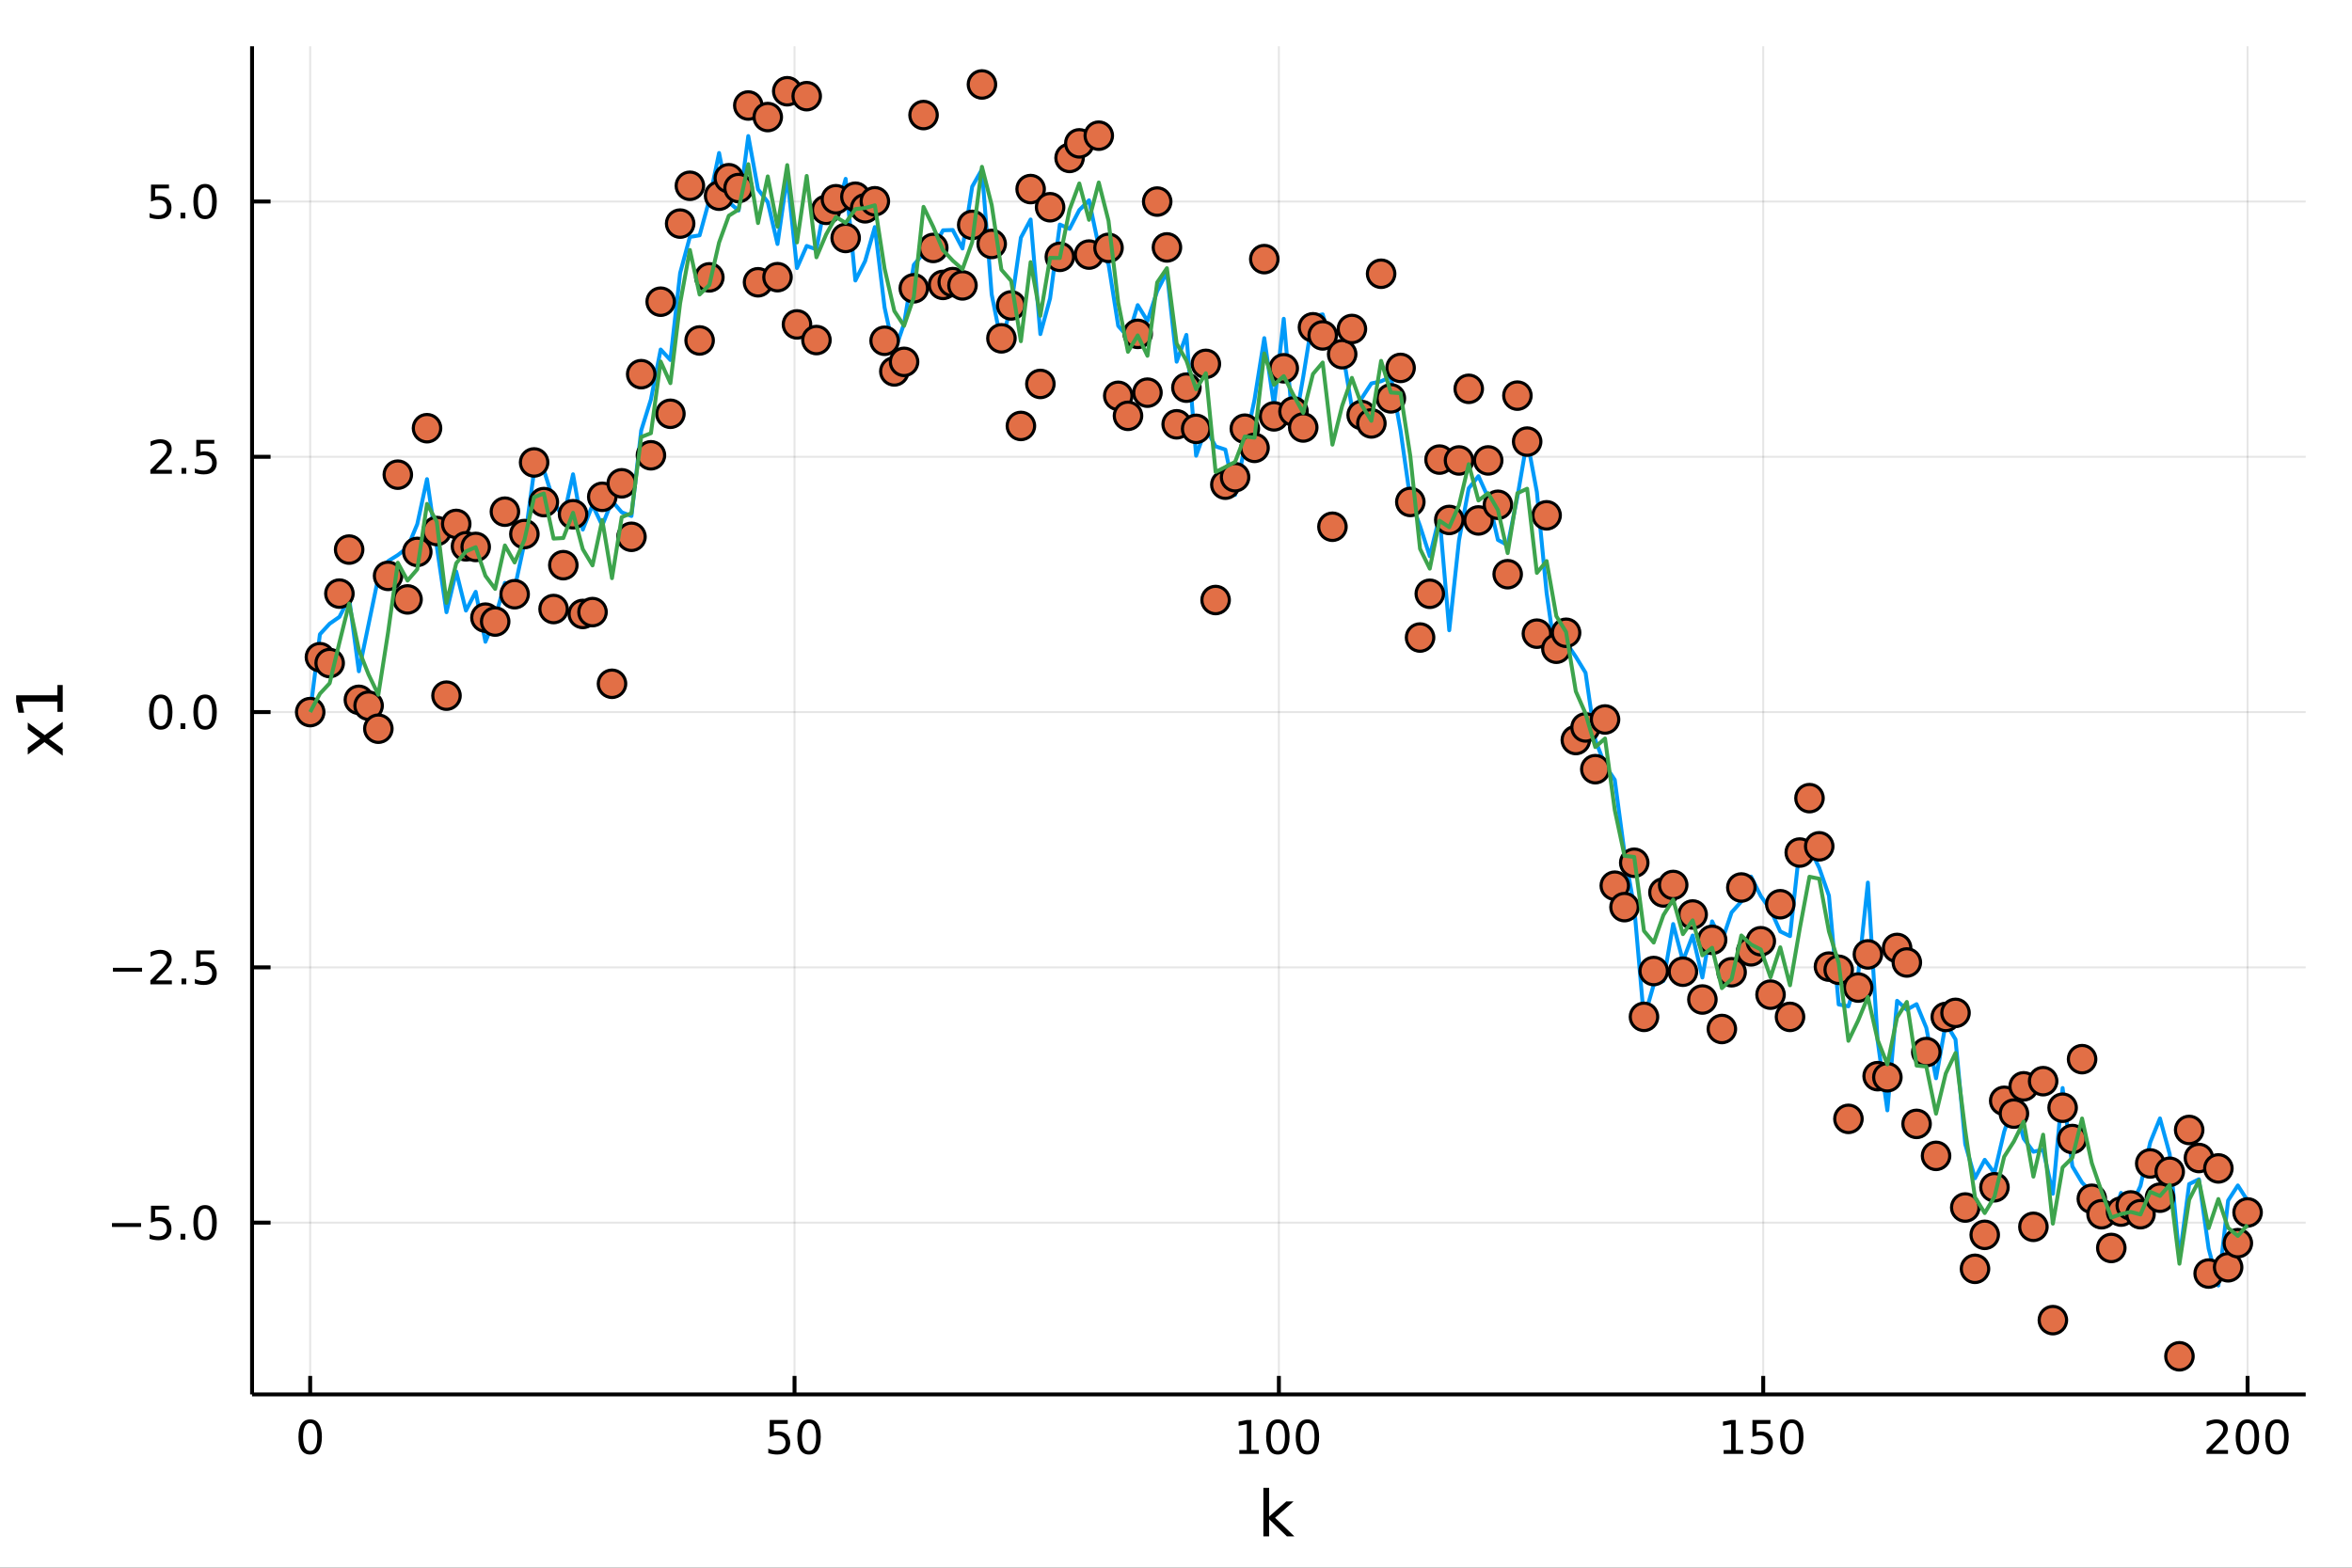 <?xml version="1.0" encoding="utf-8"?>
<svg xmlns="http://www.w3.org/2000/svg" xmlns:xlink="http://www.w3.org/1999/xlink" width="600" height="400" viewBox="0 0 2400 1600">
<rect x="0" y="0" width="2400" height="1600" fill="#333333" stroke="none"/>
<defs>
  <clipPath id="clip960">
    <rect x="0" y="0" width="2400" height="1600"/>
  </clipPath>
</defs>
<path clip-path="url(#clip960)" d="
M0 1600 L2400 1600 L2400 0 L0 0  Z
  " fill="#ffffff" fill-rule="evenodd" fill-opacity="1"/>
<defs>
  <clipPath id="clip961">
    <rect x="480" y="0" width="1681" height="1600"/>
  </clipPath>
</defs>
<path clip-path="url(#clip960)" d="
M257.204 1423.18 L2352.76 1423.18 L2352.76 47.244 L257.204 47.244  Z
  " fill="#ffffff" fill-rule="evenodd" fill-opacity="1"/>
<defs>
  <clipPath id="clip962">
    <rect x="257" y="47" width="2097" height="1377"/>
  </clipPath>
</defs>
<polyline clip-path="url(#clip962)" style="stroke:#000000; stroke-linecap:butt; stroke-linejoin:round; stroke-width:2; stroke-opacity:0.1; fill:none" points="
  316.512,1423.18 316.512,47.244 
  "/>
<polyline clip-path="url(#clip962)" style="stroke:#000000; stroke-linecap:butt; stroke-linejoin:round; stroke-width:2; stroke-opacity:0.1; fill:none" points="
  810.746,1423.18 810.746,47.244 
  "/>
<polyline clip-path="url(#clip962)" style="stroke:#000000; stroke-linecap:butt; stroke-linejoin:round; stroke-width:2; stroke-opacity:0.1; fill:none" points="
  1304.98,1423.18 1304.98,47.244 
  "/>
<polyline clip-path="url(#clip962)" style="stroke:#000000; stroke-linecap:butt; stroke-linejoin:round; stroke-width:2; stroke-opacity:0.1; fill:none" points="
  1799.21,1423.18 1799.21,47.244 
  "/>
<polyline clip-path="url(#clip962)" style="stroke:#000000; stroke-linecap:butt; stroke-linejoin:round; stroke-width:2; stroke-opacity:0.1; fill:none" points="
  2293.45,1423.18 2293.45,47.244 
  "/>
<polyline clip-path="url(#clip960)" style="stroke:#000000; stroke-linecap:butt; stroke-linejoin:round; stroke-width:4; stroke-opacity:1; fill:none" points="
  257.204,1423.18 2352.76,1423.18 
  "/>
<polyline clip-path="url(#clip960)" style="stroke:#000000; stroke-linecap:butt; stroke-linejoin:round; stroke-width:4; stroke-opacity:1; fill:none" points="
  316.512,1423.18 316.512,1404.28 
  "/>
<polyline clip-path="url(#clip960)" style="stroke:#000000; stroke-linecap:butt; stroke-linejoin:round; stroke-width:4; stroke-opacity:1; fill:none" points="
  810.746,1423.18 810.746,1404.28 
  "/>
<polyline clip-path="url(#clip960)" style="stroke:#000000; stroke-linecap:butt; stroke-linejoin:round; stroke-width:4; stroke-opacity:1; fill:none" points="
  1304.98,1423.18 1304.98,1404.28 
  "/>
<polyline clip-path="url(#clip960)" style="stroke:#000000; stroke-linecap:butt; stroke-linejoin:round; stroke-width:4; stroke-opacity:1; fill:none" points="
  1799.21,1423.18 1799.21,1404.28 
  "/>
<polyline clip-path="url(#clip960)" style="stroke:#000000; stroke-linecap:butt; stroke-linejoin:round; stroke-width:4; stroke-opacity:1; fill:none" points="
  2293.45,1423.18 2293.45,1404.28 
  "/>
<path clip-path="url(#clip960)" d="M316.512 1452.37 Q312.901 1452.37 311.072 1455.94 Q309.267 1459.48 309.267 1466.61 Q309.267 1473.71 311.072 1477.28 Q312.901 1480.82 316.512 1480.82 Q320.146 1480.82 321.952 1477.28 Q323.781 1473.71 323.781 1466.61 Q323.781 1459.48 321.952 1455.94 Q320.146 1452.37 316.512 1452.37 M316.512 1448.67 Q322.322 1448.67 325.378 1453.27 Q328.456 1457.86 328.456 1466.61 Q328.456 1475.33 325.378 1479.94 Q322.322 1484.52 316.512 1484.52 Q310.702 1484.52 307.623 1479.94 Q304.568 1475.33 304.568 1466.61 Q304.568 1457.86 307.623 1453.27 Q310.702 1448.67 316.512 1448.67 Z" fill="#000000" fill-rule="evenodd" fill-opacity="1" /><path clip-path="url(#clip960)" d="M785.445 1449.29 L803.802 1449.29 L803.802 1453.23 L789.728 1453.23 L789.728 1461.7 Q790.746 1461.35 791.765 1461.19 Q792.783 1461 793.802 1461 Q799.589 1461 802.968 1464.18 Q806.348 1467.35 806.348 1472.76 Q806.348 1478.34 802.876 1481.44 Q799.404 1484.52 793.084 1484.52 Q790.908 1484.52 788.64 1484.15 Q786.394 1483.78 783.987 1483.04 L783.987 1478.34 Q786.07 1479.48 788.292 1480.03 Q790.515 1480.59 792.991 1480.59 Q796.996 1480.59 799.334 1478.48 Q801.672 1476.38 801.672 1472.76 Q801.672 1469.15 799.334 1467.05 Q796.996 1464.94 792.991 1464.94 Q791.117 1464.94 789.242 1465.36 Q787.39 1465.77 785.445 1466.65 L785.445 1449.29 Z" fill="#000000" fill-rule="evenodd" fill-opacity="1" /><path clip-path="url(#clip960)" d="M825.561 1452.37 Q821.95 1452.37 820.121 1455.94 Q818.315 1459.48 818.315 1466.61 Q818.315 1473.71 820.121 1477.28 Q821.95 1480.82 825.561 1480.82 Q829.195 1480.82 831.001 1477.28 Q832.829 1473.71 832.829 1466.61 Q832.829 1459.48 831.001 1455.94 Q829.195 1452.37 825.561 1452.37 M825.561 1448.67 Q831.371 1448.67 834.426 1453.27 Q837.505 1457.86 837.505 1466.61 Q837.505 1475.33 834.426 1479.94 Q831.371 1484.52 825.561 1484.52 Q819.751 1484.52 816.672 1479.94 Q813.616 1475.33 813.616 1466.61 Q813.616 1457.86 816.672 1453.27 Q819.751 1448.67 825.561 1448.67 Z" fill="#000000" fill-rule="evenodd" fill-opacity="1" /><path clip-path="url(#clip960)" d="M1264.59 1479.92 L1272.23 1479.92 L1272.23 1453.55 L1263.92 1455.22 L1263.92 1450.96 L1272.18 1449.29 L1276.86 1449.29 L1276.86 1479.92 L1284.49 1479.92 L1284.49 1483.85 L1264.59 1483.85 L1264.59 1479.92 Z" fill="#000000" fill-rule="evenodd" fill-opacity="1" /><path clip-path="url(#clip960)" d="M1303.94 1452.37 Q1300.33 1452.37 1298.5 1455.94 Q1296.69 1459.48 1296.69 1466.61 Q1296.69 1473.71 1298.5 1477.28 Q1300.33 1480.82 1303.94 1480.82 Q1307.57 1480.82 1309.38 1477.28 Q1311.21 1473.71 1311.21 1466.61 Q1311.21 1459.48 1309.38 1455.94 Q1307.57 1452.37 1303.94 1452.37 M1303.94 1448.67 Q1309.75 1448.67 1312.8 1453.27 Q1315.88 1457.86 1315.88 1466.61 Q1315.88 1475.33 1312.8 1479.94 Q1309.75 1484.52 1303.94 1484.52 Q1298.13 1484.52 1295.05 1479.94 Q1291.99 1475.33 1291.99 1466.61 Q1291.99 1457.86 1295.05 1453.27 Q1298.13 1448.67 1303.94 1448.67 Z" fill="#000000" fill-rule="evenodd" fill-opacity="1" /><path clip-path="url(#clip960)" d="M1334.1 1452.37 Q1330.49 1452.37 1328.66 1455.94 Q1326.85 1459.48 1326.85 1466.61 Q1326.85 1473.71 1328.66 1477.28 Q1330.49 1480.82 1334.1 1480.82 Q1337.73 1480.82 1339.54 1477.28 Q1341.37 1473.71 1341.37 1466.61 Q1341.37 1459.48 1339.54 1455.94 Q1337.73 1452.37 1334.1 1452.37 M1334.1 1448.67 Q1339.91 1448.67 1342.97 1453.27 Q1346.04 1457.86 1346.04 1466.61 Q1346.04 1475.33 1342.97 1479.94 Q1339.91 1484.52 1334.1 1484.52 Q1328.29 1484.52 1325.21 1479.94 Q1322.16 1475.33 1322.16 1466.61 Q1322.16 1457.86 1325.21 1453.27 Q1328.29 1448.67 1334.1 1448.67 Z" fill="#000000" fill-rule="evenodd" fill-opacity="1" /><path clip-path="url(#clip960)" d="M1758.82 1479.92 L1766.46 1479.92 L1766.46 1453.55 L1758.15 1455.22 L1758.15 1450.96 L1766.41 1449.29 L1771.09 1449.29 L1771.09 1479.92 L1778.73 1479.92 L1778.73 1483.85 L1758.82 1483.85 L1758.82 1479.92 Z" fill="#000000" fill-rule="evenodd" fill-opacity="1" /><path clip-path="url(#clip960)" d="M1788.22 1449.29 L1806.57 1449.29 L1806.57 1453.23 L1792.5 1453.23 L1792.5 1461.7 Q1793.52 1461.35 1794.54 1461.19 Q1795.56 1461 1796.58 1461 Q1802.36 1461 1805.74 1464.18 Q1809.12 1467.35 1809.12 1472.76 Q1809.12 1478.34 1805.65 1481.44 Q1802.18 1484.52 1795.86 1484.52 Q1793.68 1484.52 1791.41 1484.15 Q1789.17 1483.78 1786.76 1483.04 L1786.76 1478.34 Q1788.84 1479.48 1791.07 1480.03 Q1793.29 1480.59 1795.76 1480.59 Q1799.77 1480.59 1802.11 1478.48 Q1804.45 1476.38 1804.45 1472.76 Q1804.45 1469.15 1802.11 1467.05 Q1799.77 1464.94 1795.76 1464.94 Q1793.89 1464.94 1792.01 1465.36 Q1790.16 1465.77 1788.22 1466.65 L1788.22 1449.29 Z" fill="#000000" fill-rule="evenodd" fill-opacity="1" /><path clip-path="url(#clip960)" d="M1828.33 1452.37 Q1824.72 1452.37 1822.89 1455.94 Q1821.09 1459.48 1821.09 1466.61 Q1821.09 1473.71 1822.89 1477.28 Q1824.72 1480.82 1828.33 1480.82 Q1831.97 1480.82 1833.77 1477.28 Q1835.6 1473.71 1835.6 1466.61 Q1835.6 1459.48 1833.77 1455.94 Q1831.97 1452.37 1828.33 1452.37 M1828.33 1448.67 Q1834.14 1448.67 1837.2 1453.27 Q1840.28 1457.86 1840.28 1466.61 Q1840.28 1475.33 1837.2 1479.94 Q1834.14 1484.52 1828.33 1484.52 Q1822.52 1484.52 1819.45 1479.94 Q1816.39 1475.33 1816.39 1466.61 Q1816.39 1457.86 1819.45 1453.27 Q1822.52 1448.67 1828.33 1448.67 Z" fill="#000000" fill-rule="evenodd" fill-opacity="1" /><path clip-path="url(#clip960)" d="M2257.14 1479.92 L2273.46 1479.92 L2273.46 1483.85 L2251.52 1483.85 L2251.52 1479.92 Q2254.18 1477.16 2258.76 1472.53 Q2263.37 1467.88 2264.55 1466.54 Q2266.79 1464.01 2267.67 1462.28 Q2268.58 1460.52 2268.58 1458.83 Q2268.58 1456.07 2266.63 1454.34 Q2264.71 1452.6 2261.61 1452.6 Q2259.41 1452.6 2256.95 1453.37 Q2254.52 1454.13 2251.75 1455.68 L2251.75 1450.96 Q2254.57 1449.82 2257.02 1449.25 Q2259.48 1448.67 2261.52 1448.67 Q2266.89 1448.67 2270.08 1451.35 Q2273.27 1454.04 2273.27 1458.53 Q2273.27 1460.66 2272.46 1462.58 Q2271.68 1464.48 2269.57 1467.07 Q2268.99 1467.74 2265.89 1470.96 Q2262.79 1474.15 2257.14 1479.92 Z" fill="#000000" fill-rule="evenodd" fill-opacity="1" /><path clip-path="url(#clip960)" d="M2293.27 1452.37 Q2289.66 1452.37 2287.83 1455.94 Q2286.03 1459.48 2286.03 1466.61 Q2286.03 1473.71 2287.83 1477.28 Q2289.66 1480.82 2293.27 1480.82 Q2296.91 1480.82 2298.71 1477.28 Q2300.54 1473.71 2300.54 1466.61 Q2300.54 1459.48 2298.71 1455.94 Q2296.91 1452.37 2293.27 1452.37 M2293.27 1448.67 Q2299.08 1448.67 2302.14 1453.27 Q2305.22 1457.86 2305.22 1466.61 Q2305.22 1475.33 2302.14 1479.94 Q2299.08 1484.52 2293.27 1484.52 Q2287.46 1484.52 2284.39 1479.94 Q2281.33 1475.33 2281.33 1466.61 Q2281.33 1457.86 2284.39 1453.27 Q2287.46 1448.67 2293.27 1448.67 Z" fill="#000000" fill-rule="evenodd" fill-opacity="1" /><path clip-path="url(#clip960)" d="M2323.44 1452.37 Q2319.83 1452.37 2318 1455.94 Q2316.19 1459.48 2316.19 1466.61 Q2316.19 1473.71 2318 1477.28 Q2319.83 1480.82 2323.44 1480.82 Q2327.07 1480.82 2328.88 1477.28 Q2330.7 1473.71 2330.7 1466.61 Q2330.7 1459.48 2328.88 1455.94 Q2327.07 1452.37 2323.44 1452.37 M2323.44 1448.67 Q2329.25 1448.67 2332.3 1453.27 Q2335.38 1457.86 2335.38 1466.61 Q2335.38 1475.33 2332.3 1479.94 Q2329.25 1484.52 2323.44 1484.52 Q2317.63 1484.52 2314.55 1479.94 Q2311.49 1475.33 2311.49 1466.61 Q2311.49 1457.86 2314.55 1453.27 Q2317.63 1448.67 2323.44 1448.67 Z" fill="#000000" fill-rule="evenodd" fill-opacity="1" /><path clip-path="url(#clip960)" d="M1289.16 1518.52 L1295.05 1518.52 L1295.05 1547.77 L1312.52 1532.4 L1320 1532.4 L1301.1 1549.07 L1320.8 1568.04 L1313.16 1568.04 L1295.05 1550.63 L1295.05 1568.04 L1289.16 1568.04 L1289.16 1518.52 Z" fill="#000000" fill-rule="evenodd" fill-opacity="1" /><polyline clip-path="url(#clip962)" style="stroke:#000000; stroke-linecap:butt; stroke-linejoin:round; stroke-width:2; stroke-opacity:0.1; fill:none" points="
  257.204,1247.85 2352.76,1247.85 
  "/>
<polyline clip-path="url(#clip962)" style="stroke:#000000; stroke-linecap:butt; stroke-linejoin:round; stroke-width:2; stroke-opacity:0.1; fill:none" points="
  257.204,987.303 2352.76,987.303 
  "/>
<polyline clip-path="url(#clip962)" style="stroke:#000000; stroke-linecap:butt; stroke-linejoin:round; stroke-width:2; stroke-opacity:0.1; fill:none" points="
  257.204,726.758 2352.76,726.758 
  "/>
<polyline clip-path="url(#clip962)" style="stroke:#000000; stroke-linecap:butt; stroke-linejoin:round; stroke-width:2; stroke-opacity:0.1; fill:none" points="
  257.204,466.213 2352.76,466.213 
  "/>
<polyline clip-path="url(#clip962)" style="stroke:#000000; stroke-linecap:butt; stroke-linejoin:round; stroke-width:2; stroke-opacity:0.1; fill:none" points="
  257.204,205.669 2352.76,205.669 
  "/>
<polyline clip-path="url(#clip960)" style="stroke:#000000; stroke-linecap:butt; stroke-linejoin:round; stroke-width:4; stroke-opacity:1; fill:none" points="
  257.204,1423.18 257.204,47.244 
  "/>
<polyline clip-path="url(#clip960)" style="stroke:#000000; stroke-linecap:butt; stroke-linejoin:round; stroke-width:4; stroke-opacity:1; fill:none" points="
  257.204,1247.85 276.102,1247.85 
  "/>
<polyline clip-path="url(#clip960)" style="stroke:#000000; stroke-linecap:butt; stroke-linejoin:round; stroke-width:4; stroke-opacity:1; fill:none" points="
  257.204,987.303 276.102,987.303 
  "/>
<polyline clip-path="url(#clip960)" style="stroke:#000000; stroke-linecap:butt; stroke-linejoin:round; stroke-width:4; stroke-opacity:1; fill:none" points="
  257.204,726.758 276.102,726.758 
  "/>
<polyline clip-path="url(#clip960)" style="stroke:#000000; stroke-linecap:butt; stroke-linejoin:round; stroke-width:4; stroke-opacity:1; fill:none" points="
  257.204,466.213 276.102,466.213 
  "/>
<polyline clip-path="url(#clip960)" style="stroke:#000000; stroke-linecap:butt; stroke-linejoin:round; stroke-width:4; stroke-opacity:1; fill:none" points="
  257.204,205.669 276.102,205.669 
  "/>
<path clip-path="url(#clip960)" d="M114.26 1248.3 L143.936 1248.3 L143.936 1252.23 L114.26 1252.23 L114.26 1248.3 Z" fill="#000000" fill-rule="evenodd" fill-opacity="1" /><path clip-path="url(#clip960)" d="M154.075 1230.57 L172.431 1230.57 L172.431 1234.5 L158.357 1234.5 L158.357 1242.98 Q159.376 1242.63 160.394 1242.47 Q161.413 1242.28 162.431 1242.28 Q168.218 1242.28 171.598 1245.45 Q174.977 1248.62 174.977 1254.04 Q174.977 1259.62 171.505 1262.72 Q168.033 1265.8 161.714 1265.8 Q159.538 1265.8 157.269 1265.43 Q155.024 1265.06 152.616 1264.32 L152.616 1259.62 Q154.7 1260.75 156.922 1261.31 Q159.144 1261.86 161.621 1261.86 Q165.626 1261.86 167.964 1259.76 Q170.302 1257.65 170.302 1254.04 Q170.302 1250.43 167.964 1248.32 Q165.626 1246.22 161.621 1246.22 Q159.746 1246.22 157.871 1246.63 Q156.019 1247.05 154.075 1247.93 L154.075 1230.57 Z" fill="#000000" fill-rule="evenodd" fill-opacity="1" /><path clip-path="url(#clip960)" d="M184.19 1259.25 L189.075 1259.25 L189.075 1265.13 L184.19 1265.13 L184.19 1259.25 Z" fill="#000000" fill-rule="evenodd" fill-opacity="1" /><path clip-path="url(#clip960)" d="M209.26 1233.65 Q205.649 1233.65 203.82 1237.21 Q202.014 1240.75 202.014 1247.88 Q202.014 1254.99 203.82 1258.55 Q205.649 1262.1 209.26 1262.1 Q212.894 1262.1 214.699 1258.55 Q216.528 1254.99 216.528 1247.88 Q216.528 1240.75 214.699 1237.21 Q212.894 1233.65 209.26 1233.65 M209.26 1229.94 Q215.07 1229.94 218.125 1234.55 Q221.204 1239.13 221.204 1247.88 Q221.204 1256.61 218.125 1261.22 Q215.07 1265.8 209.26 1265.8 Q203.449 1265.8 200.371 1261.22 Q197.315 1256.61 197.315 1247.88 Q197.315 1239.13 200.371 1234.55 Q203.449 1229.94 209.26 1229.94 Z" fill="#000000" fill-rule="evenodd" fill-opacity="1" /><path clip-path="url(#clip960)" d="M115.256 987.754 L144.931 987.754 L144.931 991.69 L115.256 991.69 L115.256 987.754 Z" fill="#000000" fill-rule="evenodd" fill-opacity="1" /><path clip-path="url(#clip960)" d="M159.052 1000.65 L175.371 1000.65 L175.371 1004.58 L153.427 1004.58 L153.427 1000.65 Q156.089 997.893 160.672 993.264 Q165.278 988.611 166.459 987.268 Q168.704 984.745 169.584 983.009 Q170.487 981.25 170.487 979.56 Q170.487 976.805 168.542 975.069 Q166.621 973.333 163.519 973.333 Q161.32 973.333 158.866 974.097 Q156.436 974.861 153.658 976.412 L153.658 971.69 Q156.482 970.555 158.936 969.977 Q161.39 969.398 163.427 969.398 Q168.797 969.398 171.991 972.083 Q175.186 974.768 175.186 979.259 Q175.186 981.389 174.376 983.31 Q173.589 985.208 171.482 987.801 Q170.903 988.472 167.802 991.69 Q164.7 994.884 159.052 1000.65 Z" fill="#000000" fill-rule="evenodd" fill-opacity="1" /><path clip-path="url(#clip960)" d="M185.186 998.703 L190.07 998.703 L190.07 1004.58 L185.186 1004.58 L185.186 998.703 Z" fill="#000000" fill-rule="evenodd" fill-opacity="1" /><path clip-path="url(#clip960)" d="M200.301 970.023 L218.658 970.023 L218.658 973.958 L204.584 973.958 L204.584 982.43 Q205.602 982.083 206.621 981.921 Q207.639 981.736 208.658 981.736 Q214.445 981.736 217.824 984.907 Q221.204 988.079 221.204 993.495 Q221.204 999.074 217.732 1002.18 Q214.26 1005.25 207.94 1005.25 Q205.764 1005.25 203.496 1004.88 Q201.25 1004.51 198.843 1003.77 L198.843 999.074 Q200.926 1000.21 203.149 1000.76 Q205.371 1001.32 207.848 1001.32 Q211.852 1001.32 214.19 999.213 Q216.528 997.106 216.528 993.495 Q216.528 989.884 214.19 987.778 Q211.852 985.671 207.848 985.671 Q205.973 985.671 204.098 986.088 Q202.246 986.504 200.301 987.384 L200.301 970.023 Z" fill="#000000" fill-rule="evenodd" fill-opacity="1" /><path clip-path="url(#clip960)" d="M164.028 712.557 Q160.417 712.557 158.589 716.122 Q156.783 719.663 156.783 726.793 Q156.783 733.899 158.589 737.464 Q160.417 741.006 164.028 741.006 Q167.663 741.006 169.468 737.464 Q171.297 733.899 171.297 726.793 Q171.297 719.663 169.468 716.122 Q167.663 712.557 164.028 712.557 M164.028 708.853 Q169.839 708.853 172.894 713.46 Q175.973 718.043 175.973 726.793 Q175.973 735.52 172.894 740.126 Q169.839 744.71 164.028 744.71 Q158.218 744.71 155.14 740.126 Q152.084 735.52 152.084 726.793 Q152.084 718.043 155.14 713.46 Q158.218 708.853 164.028 708.853 Z" fill="#000000" fill-rule="evenodd" fill-opacity="1" /><path clip-path="url(#clip960)" d="M184.19 738.159 L189.075 738.159 L189.075 744.038 L184.19 744.038 L184.19 738.159 Z" fill="#000000" fill-rule="evenodd" fill-opacity="1" /><path clip-path="url(#clip960)" d="M209.26 712.557 Q205.649 712.557 203.82 716.122 Q202.014 719.663 202.014 726.793 Q202.014 733.899 203.82 737.464 Q205.649 741.006 209.26 741.006 Q212.894 741.006 214.699 737.464 Q216.528 733.899 216.528 726.793 Q216.528 719.663 214.699 716.122 Q212.894 712.557 209.26 712.557 M209.26 708.853 Q215.07 708.853 218.125 713.46 Q221.204 718.043 221.204 726.793 Q221.204 735.52 218.125 740.126 Q215.07 744.71 209.26 744.71 Q203.449 744.71 200.371 740.126 Q197.315 735.52 197.315 726.793 Q197.315 718.043 200.371 713.46 Q203.449 708.853 209.26 708.853 Z" fill="#000000" fill-rule="evenodd" fill-opacity="1" /><path clip-path="url(#clip960)" d="M159.052 479.558 L175.371 479.558 L175.371 483.493 L153.427 483.493 L153.427 479.558 Q156.089 476.804 160.672 472.174 Q165.278 467.521 166.459 466.179 Q168.704 463.656 169.584 461.919 Q170.487 460.16 170.487 458.47 Q170.487 455.716 168.542 453.98 Q166.621 452.244 163.519 452.244 Q161.32 452.244 158.866 453.007 Q156.436 453.771 153.658 455.322 L153.658 450.6 Q156.482 449.466 158.936 448.887 Q161.39 448.308 163.427 448.308 Q168.797 448.308 171.991 450.994 Q175.186 453.679 175.186 458.169 Q175.186 460.299 174.376 462.22 Q173.589 464.118 171.482 466.711 Q170.903 467.382 167.802 470.6 Q164.7 473.794 159.052 479.558 Z" fill="#000000" fill-rule="evenodd" fill-opacity="1" /><path clip-path="url(#clip960)" d="M185.186 477.614 L190.07 477.614 L190.07 483.493 L185.186 483.493 L185.186 477.614 Z" fill="#000000" fill-rule="evenodd" fill-opacity="1" /><path clip-path="url(#clip960)" d="M200.301 448.933 L218.658 448.933 L218.658 452.869 L204.584 452.869 L204.584 461.341 Q205.602 460.994 206.621 460.831 Q207.639 460.646 208.658 460.646 Q214.445 460.646 217.824 463.818 Q221.204 466.989 221.204 472.405 Q221.204 477.984 217.732 481.086 Q214.26 484.165 207.94 484.165 Q205.764 484.165 203.496 483.794 Q201.25 483.424 198.843 482.683 L198.843 477.984 Q200.926 479.118 203.149 479.674 Q205.371 480.23 207.848 480.23 Q211.852 480.23 214.19 478.123 Q216.528 476.017 216.528 472.405 Q216.528 468.794 214.19 466.688 Q211.852 464.581 207.848 464.581 Q205.973 464.581 204.098 464.998 Q202.246 465.415 200.301 466.294 L200.301 448.933 Z" fill="#000000" fill-rule="evenodd" fill-opacity="1" /><path clip-path="url(#clip960)" d="M154.075 188.389 L172.431 188.389 L172.431 192.324 L158.357 192.324 L158.357 200.796 Q159.376 200.449 160.394 200.287 Q161.413 200.101 162.431 200.101 Q168.218 200.101 171.598 203.273 Q174.977 206.444 174.977 211.861 Q174.977 217.439 171.505 220.541 Q168.033 223.62 161.714 223.62 Q159.538 223.62 157.269 223.249 Q155.024 222.879 152.616 222.138 L152.616 217.439 Q154.7 218.574 156.922 219.129 Q159.144 219.685 161.621 219.685 Q165.626 219.685 167.964 217.578 Q170.302 215.472 170.302 211.861 Q170.302 208.25 167.964 206.143 Q165.626 204.037 161.621 204.037 Q159.746 204.037 157.871 204.453 Q156.019 204.87 154.075 205.75 L154.075 188.389 Z" fill="#000000" fill-rule="evenodd" fill-opacity="1" /><path clip-path="url(#clip960)" d="M184.19 217.069 L189.075 217.069 L189.075 222.949 L184.19 222.949 L184.19 217.069 Z" fill="#000000" fill-rule="evenodd" fill-opacity="1" /><path clip-path="url(#clip960)" d="M209.26 191.467 Q205.649 191.467 203.82 195.032 Q202.014 198.574 202.014 205.703 Q202.014 212.81 203.82 216.375 Q205.649 219.916 209.26 219.916 Q212.894 219.916 214.699 216.375 Q216.528 212.81 216.528 205.703 Q216.528 198.574 214.699 195.032 Q212.894 191.467 209.26 191.467 M209.26 187.764 Q215.07 187.764 218.125 192.37 Q221.204 196.953 221.204 205.703 Q221.204 214.43 218.125 219.037 Q215.07 223.62 209.26 223.62 Q203.449 223.62 200.371 219.037 Q197.315 214.43 197.315 205.703 Q197.315 196.953 200.371 192.37 Q203.449 187.764 209.26 187.764 Z" fill="#000000" fill-rule="evenodd" fill-opacity="1" /><path clip-path="url(#clip960)" d="M28.356 737.392 L45.703 750.283 L64.004 736.724 L64.004 743.631 L50 754.007 L64.004 764.383 L64.004 771.29 L45.353 757.444 L28.356 770.112 L28.356 763.205 L41.056 753.752 L28.356 744.299 L28.356 737.392 Z" fill="#000000" fill-rule="evenodd" fill-opacity="1" /><path clip-path="url(#clip960)" d="M58.593 726.507 L58.593 716.003 L22.341 716.003 L24.632 727.43 L18.776 727.43 L16.484 716.067 L16.484 709.638 L58.593 709.638 L58.593 699.134 L64.004 699.134 L64.004 726.507 L58.593 726.507 Z" fill="#000000" fill-rule="evenodd" fill-opacity="1" /><polyline clip-path="url(#clip962)" style="stroke:#009af9; stroke-linecap:butt; stroke-linejoin:round; stroke-width:4; stroke-opacity:1; fill:none" points="
  316.512,726.758 326.446,647.338 336.381,636.561 346.315,629.645 356.25,610.528 366.184,685.097 376.118,637.102 386.053,589.274 395.987,572.745 405.921,566.519 
  415.856,558.8 425.79,534.978 435.724,489.005 445.659,557.218 455.593,624.821 465.527,583.283 475.462,623.169 485.396,604.008 495.33,654.987 505.265,630.75 
  515.199,594.84 525.133,600.708 535.068,554.398 545.002,480.57 554.937,479.629 564.871,511.214 574.805,529.072 584.74,484.042 594.674,540.493 604.608,515.496 
  614.543,536.333 624.477,511.277 634.411,522.844 644.346,526.627 654.28,439.381 664.214,407.692 674.149,356.703 684.083,367.442 694.017,278.632 703.952,241.835 
  713.886,240.169 723.82,203.873 733.755,156.13 743.689,206.34 753.624,214.893 763.558,138.865 773.492,193.265 783.427,206.201 793.361,249.042 803.295,179.684 
  813.23,273.596 823.164,250.999 833.098,254.509 843.033,201.365 852.967,219.081 862.901,182.527 872.836,286.288 882.77,266.49 892.704,231.714 902.639,313.855 
  912.573,359.309 922.507,330.384 932.442,270.34 942.376,258.569 952.311,253.599 962.245,235.056 972.179,234.72 982.114,253.619 992.048,190.468 1001.98,172.919 
  1011.92,300.456 1021.85,350.187 1031.79,312.064 1041.72,242.526 1051.65,224.009 1061.59,340.979 1071.52,304.493 1081.46,229.15 1091.39,233.55 1101.33,214.392 
  1111.26,204.432 1121.19,251.734 1131.13,269.539 1141.06,332.673 1151,343.931 1160.93,311.402 1170.87,327.564 1180.8,297.12 1190.73,277.755 1200.67,369.166 
  1210.6,341.779 1220.54,465.111 1230.47,437.241 1240.41,455.569 1250.34,458.847 1260.28,505.156 1270.21,455.339 1280.14,407.729 1290.08,345.101 1300.01,414.131 
  1309.95,325.354 1319.88,441.971 1329.82,384.607 1339.75,322.938 1349.68,320.862 1359.62,355.476 1369.55,356.079 1379.49,416.043 1389.42,406.602 1399.36,391.335 
  1409.29,389.125 1419.22,384.494 1429.16,439.621 1439.09,509.676 1449.03,536.855 1458.96,567.697 1468.9,526.847 1478.83,643.252 1488.77,551.569 1498.7,498.376 
  1508.63,485.971 1518.57,507.997 1528.5,551.053 1538.44,556.439 1548.37,507.087 1558.31,449.071 1568.24,502.122 1578.17,605.157 1588.11,674.681 1598.04,655.657 
  1607.98,670.315 1617.91,686.637 1627.85,755.266 1637.78,780.929 1647.72,795.942 1657.65,870.338 1667.58,925.953 1677.52,1039.58 1687.45,1005.04 1697.39,1001.11 
  1707.32,943.07 1717.26,980.7 1727.19,954.759 1737.12,997.664 1747.06,940.356 1756.99,960.846 1766.93,931.216 1776.86,920.091 1786.8,894.632 1796.73,914.524 
  1806.66,928.484 1816.6,950.635 1826.53,955.424 1836.47,864.226 1846.4,865.186 1856.34,885.769 1866.27,914.136 1876.21,1025.14 1886.14,1027.08 1896.07,994.972 
  1906.01,900.771 1915.94,1061.96 1925.88,1133.25 1935.81,1021.42 1945.75,1030.49 1955.68,1024.87 1965.61,1048.92 1975.55,1100.49 1985.48,1044.34 1995.42,1060.78 
  2005.35,1167.69 2015.29,1202.54 2025.22,1183.71 2035.15,1197.3 2045.09,1154.9 2055.02,1126.28 2064.96,1161.95 2074.89,1175.47 2084.83,1173.37 2094.76,1218.38 
  2104.7,1110.43 2114.63,1190.36 2124.56,1206.94 2134.5,1216.91 2144.43,1217.76 2154.37,1246.78 2164.3,1217.47 2174.24,1231.58 2184.17,1210.35 2194.1,1165.95 
  2204.04,1141.45 2213.97,1177.81 2223.91,1284.64 2233.84,1208.48 2243.78,1203.6 2253.71,1274.25 2263.64,1312.02 2273.58,1225.27 2283.51,1209.88 2293.45,1225.45 
  
  "/>
<circle clip-path="url(#clip962)" cx="316.512" cy="726.758" r="14" fill="#e26f46" fill-rule="evenodd" fill-opacity="1" stroke="#000000" stroke-opacity="1" stroke-width="3.2"/>
<circle clip-path="url(#clip962)" cx="326.446" cy="670.726" r="14" fill="#e26f46" fill-rule="evenodd" fill-opacity="1" stroke="#000000" stroke-opacity="1" stroke-width="3.2"/>
<circle clip-path="url(#clip962)" cx="336.381" cy="676.735" r="14" fill="#e26f46" fill-rule="evenodd" fill-opacity="1" stroke="#000000" stroke-opacity="1" stroke-width="3.2"/>
<circle clip-path="url(#clip962)" cx="346.315" cy="605.835" r="14" fill="#e26f46" fill-rule="evenodd" fill-opacity="1" stroke="#000000" stroke-opacity="1" stroke-width="3.2"/>
<circle clip-path="url(#clip962)" cx="356.25" cy="560.891" r="14" fill="#e26f46" fill-rule="evenodd" fill-opacity="1" stroke="#000000" stroke-opacity="1" stroke-width="3.2"/>
<circle clip-path="url(#clip962)" cx="366.184" cy="714.244" r="14" fill="#e26f46" fill-rule="evenodd" fill-opacity="1" stroke="#000000" stroke-opacity="1" stroke-width="3.2"/>
<circle clip-path="url(#clip962)" cx="376.118" cy="720.223" r="14" fill="#e26f46" fill-rule="evenodd" fill-opacity="1" stroke="#000000" stroke-opacity="1" stroke-width="3.2"/>
<circle clip-path="url(#clip962)" cx="386.053" cy="743.718" r="14" fill="#e26f46" fill-rule="evenodd" fill-opacity="1" stroke="#000000" stroke-opacity="1" stroke-width="3.2"/>
<circle clip-path="url(#clip962)" cx="395.987" cy="587.733" r="14" fill="#e26f46" fill-rule="evenodd" fill-opacity="1" stroke="#000000" stroke-opacity="1" stroke-width="3.2"/>
<circle clip-path="url(#clip962)" cx="405.921" cy="484.437" r="14" fill="#e26f46" fill-rule="evenodd" fill-opacity="1" stroke="#000000" stroke-opacity="1" stroke-width="3.2"/>
<circle clip-path="url(#clip962)" cx="415.856" cy="611.751" r="14" fill="#e26f46" fill-rule="evenodd" fill-opacity="1" stroke="#000000" stroke-opacity="1" stroke-width="3.2"/>
<circle clip-path="url(#clip962)" cx="425.79" cy="563.276" r="14" fill="#e26f46" fill-rule="evenodd" fill-opacity="1" stroke="#000000" stroke-opacity="1" stroke-width="3.2"/>
<circle clip-path="url(#clip962)" cx="435.724" cy="437.017" r="14" fill="#e26f46" fill-rule="evenodd" fill-opacity="1" stroke="#000000" stroke-opacity="1" stroke-width="3.2"/>
<circle clip-path="url(#clip962)" cx="445.659" cy="541.959" r="14" fill="#e26f46" fill-rule="evenodd" fill-opacity="1" stroke="#000000" stroke-opacity="1" stroke-width="3.2"/>
<circle clip-path="url(#clip962)" cx="455.593" cy="709.994" r="14" fill="#e26f46" fill-rule="evenodd" fill-opacity="1" stroke="#000000" stroke-opacity="1" stroke-width="3.2"/>
<circle clip-path="url(#clip962)" cx="465.527" cy="534.715" r="14" fill="#e26f46" fill-rule="evenodd" fill-opacity="1" stroke="#000000" stroke-opacity="1" stroke-width="3.2"/>
<circle clip-path="url(#clip962)" cx="475.462" cy="557.574" r="14" fill="#e26f46" fill-rule="evenodd" fill-opacity="1" stroke="#000000" stroke-opacity="1" stroke-width="3.2"/>
<circle clip-path="url(#clip962)" cx="485.396" cy="558.201" r="14" fill="#e26f46" fill-rule="evenodd" fill-opacity="1" stroke="#000000" stroke-opacity="1" stroke-width="3.2"/>
<circle clip-path="url(#clip962)" cx="495.33" cy="630.366" r="14" fill="#e26f46" fill-rule="evenodd" fill-opacity="1" stroke="#000000" stroke-opacity="1" stroke-width="3.2"/>
<circle clip-path="url(#clip962)" cx="505.265" cy="634.341" r="14" fill="#e26f46" fill-rule="evenodd" fill-opacity="1" stroke="#000000" stroke-opacity="1" stroke-width="3.2"/>
<circle clip-path="url(#clip962)" cx="515.199" cy="522.202" r="14" fill="#e26f46" fill-rule="evenodd" fill-opacity="1" stroke="#000000" stroke-opacity="1" stroke-width="3.2"/>
<circle clip-path="url(#clip962)" cx="525.133" cy="606.455" r="14" fill="#e26f46" fill-rule="evenodd" fill-opacity="1" stroke="#000000" stroke-opacity="1" stroke-width="3.2"/>
<circle clip-path="url(#clip962)" cx="535.068" cy="545.065" r="14" fill="#e26f46" fill-rule="evenodd" fill-opacity="1" stroke="#000000" stroke-opacity="1" stroke-width="3.2"/>
<circle clip-path="url(#clip962)" cx="545.002" cy="471.964" r="14" fill="#e26f46" fill-rule="evenodd" fill-opacity="1" stroke="#000000" stroke-opacity="1" stroke-width="3.2"/>
<circle clip-path="url(#clip962)" cx="554.937" cy="512.444" r="14" fill="#e26f46" fill-rule="evenodd" fill-opacity="1" stroke="#000000" stroke-opacity="1" stroke-width="3.2"/>
<circle clip-path="url(#clip962)" cx="564.871" cy="621.571" r="14" fill="#e26f46" fill-rule="evenodd" fill-opacity="1" stroke="#000000" stroke-opacity="1" stroke-width="3.2"/>
<circle clip-path="url(#clip962)" cx="574.805" cy="576.808" r="14" fill="#e26f46" fill-rule="evenodd" fill-opacity="1" stroke="#000000" stroke-opacity="1" stroke-width="3.2"/>
<circle clip-path="url(#clip962)" cx="584.74" cy="524.852" r="14" fill="#e26f46" fill-rule="evenodd" fill-opacity="1" stroke="#000000" stroke-opacity="1" stroke-width="3.2"/>
<circle clip-path="url(#clip962)" cx="594.674" cy="626.589" r="14" fill="#e26f46" fill-rule="evenodd" fill-opacity="1" stroke="#000000" stroke-opacity="1" stroke-width="3.2"/>
<circle clip-path="url(#clip962)" cx="604.608" cy="624.688" r="14" fill="#e26f46" fill-rule="evenodd" fill-opacity="1" stroke="#000000" stroke-opacity="1" stroke-width="3.2"/>
<circle clip-path="url(#clip962)" cx="614.543" cy="507.039" r="14" fill="#e26f46" fill-rule="evenodd" fill-opacity="1" stroke="#000000" stroke-opacity="1" stroke-width="3.2"/>
<circle clip-path="url(#clip962)" cx="624.477" cy="697.861" r="14" fill="#e26f46" fill-rule="evenodd" fill-opacity="1" stroke="#000000" stroke-opacity="1" stroke-width="3.2"/>
<circle clip-path="url(#clip962)" cx="634.411" cy="493.254" r="14" fill="#e26f46" fill-rule="evenodd" fill-opacity="1" stroke="#000000" stroke-opacity="1" stroke-width="3.2"/>
<circle clip-path="url(#clip962)" cx="644.346" cy="547.86" r="14" fill="#e26f46" fill-rule="evenodd" fill-opacity="1" stroke="#000000" stroke-opacity="1" stroke-width="3.2"/>
<circle clip-path="url(#clip962)" cx="654.28" cy="381.867" r="14" fill="#e26f46" fill-rule="evenodd" fill-opacity="1" stroke="#000000" stroke-opacity="1" stroke-width="3.2"/>
<circle clip-path="url(#clip962)" cx="664.214" cy="464.659" r="14" fill="#e26f46" fill-rule="evenodd" fill-opacity="1" stroke="#000000" stroke-opacity="1" stroke-width="3.2"/>
<circle clip-path="url(#clip962)" cx="674.149" cy="307.902" r="14" fill="#e26f46" fill-rule="evenodd" fill-opacity="1" stroke="#000000" stroke-opacity="1" stroke-width="3.2"/>
<circle clip-path="url(#clip962)" cx="684.083" cy="422.293" r="14" fill="#e26f46" fill-rule="evenodd" fill-opacity="1" stroke="#000000" stroke-opacity="1" stroke-width="3.2"/>
<circle clip-path="url(#clip962)" cx="694.017" cy="228.203" r="14" fill="#e26f46" fill-rule="evenodd" fill-opacity="1" stroke="#000000" stroke-opacity="1" stroke-width="3.2"/>
<circle clip-path="url(#clip962)" cx="703.952" cy="189.599" r="14" fill="#e26f46" fill-rule="evenodd" fill-opacity="1" stroke="#000000" stroke-opacity="1" stroke-width="3.2"/>
<circle clip-path="url(#clip962)" cx="713.886" cy="347.459" r="14" fill="#e26f46" fill-rule="evenodd" fill-opacity="1" stroke="#000000" stroke-opacity="1" stroke-width="3.2"/>
<circle clip-path="url(#clip962)" cx="723.82" cy="283.066" r="14" fill="#e26f46" fill-rule="evenodd" fill-opacity="1" stroke="#000000" stroke-opacity="1" stroke-width="3.2"/>
<circle clip-path="url(#clip962)" cx="733.755" cy="199.722" r="14" fill="#e26f46" fill-rule="evenodd" fill-opacity="1" stroke="#000000" stroke-opacity="1" stroke-width="3.2"/>
<circle clip-path="url(#clip962)" cx="743.689" cy="181.887" r="14" fill="#e26f46" fill-rule="evenodd" fill-opacity="1" stroke="#000000" stroke-opacity="1" stroke-width="3.2"/>
<circle clip-path="url(#clip962)" cx="753.624" cy="191.937" r="14" fill="#e26f46" fill-rule="evenodd" fill-opacity="1" stroke="#000000" stroke-opacity="1" stroke-width="3.2"/>
<circle clip-path="url(#clip962)" cx="763.558" cy="107.657" r="14" fill="#e26f46" fill-rule="evenodd" fill-opacity="1" stroke="#000000" stroke-opacity="1" stroke-width="3.2"/>
<circle clip-path="url(#clip962)" cx="773.492" cy="288.08" r="14" fill="#e26f46" fill-rule="evenodd" fill-opacity="1" stroke="#000000" stroke-opacity="1" stroke-width="3.2"/>
<circle clip-path="url(#clip962)" cx="783.427" cy="119.47" r="14" fill="#e26f46" fill-rule="evenodd" fill-opacity="1" stroke="#000000" stroke-opacity="1" stroke-width="3.2"/>
<circle clip-path="url(#clip962)" cx="793.361" cy="282.875" r="14" fill="#e26f46" fill-rule="evenodd" fill-opacity="1" stroke="#000000" stroke-opacity="1" stroke-width="3.2"/>
<circle clip-path="url(#clip962)" cx="803.295" cy="93.114" r="14" fill="#e26f46" fill-rule="evenodd" fill-opacity="1" stroke="#000000" stroke-opacity="1" stroke-width="3.2"/>
<circle clip-path="url(#clip962)" cx="813.23" cy="331.08" r="14" fill="#e26f46" fill-rule="evenodd" fill-opacity="1" stroke="#000000" stroke-opacity="1" stroke-width="3.2"/>
<circle clip-path="url(#clip962)" cx="823.164" cy="98.133" r="14" fill="#e26f46" fill-rule="evenodd" fill-opacity="1" stroke="#000000" stroke-opacity="1" stroke-width="3.2"/>
<circle clip-path="url(#clip962)" cx="833.098" cy="347.061" r="14" fill="#e26f46" fill-rule="evenodd" fill-opacity="1" stroke="#000000" stroke-opacity="1" stroke-width="3.2"/>
<circle clip-path="url(#clip962)" cx="843.033" cy="214.139" r="14" fill="#e26f46" fill-rule="evenodd" fill-opacity="1" stroke="#000000" stroke-opacity="1" stroke-width="3.2"/>
<circle clip-path="url(#clip962)" cx="852.967" cy="203.333" r="14" fill="#e26f46" fill-rule="evenodd" fill-opacity="1" stroke="#000000" stroke-opacity="1" stroke-width="3.2"/>
<circle clip-path="url(#clip962)" cx="862.901" cy="242.845" r="14" fill="#e26f46" fill-rule="evenodd" fill-opacity="1" stroke="#000000" stroke-opacity="1" stroke-width="3.2"/>
<circle clip-path="url(#clip962)" cx="872.836" cy="200.772" r="14" fill="#e26f46" fill-rule="evenodd" fill-opacity="1" stroke="#000000" stroke-opacity="1" stroke-width="3.2"/>
<circle clip-path="url(#clip962)" cx="882.77" cy="212.578" r="14" fill="#e26f46" fill-rule="evenodd" fill-opacity="1" stroke="#000000" stroke-opacity="1" stroke-width="3.2"/>
<circle clip-path="url(#clip962)" cx="892.704" cy="205.412" r="14" fill="#e26f46" fill-rule="evenodd" fill-opacity="1" stroke="#000000" stroke-opacity="1" stroke-width="3.2"/>
<circle clip-path="url(#clip962)" cx="902.639" cy="347.772" r="14" fill="#e26f46" fill-rule="evenodd" fill-opacity="1" stroke="#000000" stroke-opacity="1" stroke-width="3.2"/>
<circle clip-path="url(#clip962)" cx="912.573" cy="379.045" r="14" fill="#e26f46" fill-rule="evenodd" fill-opacity="1" stroke="#000000" stroke-opacity="1" stroke-width="3.2"/>
<circle clip-path="url(#clip962)" cx="922.507" cy="369.307" r="14" fill="#e26f46" fill-rule="evenodd" fill-opacity="1" stroke="#000000" stroke-opacity="1" stroke-width="3.2"/>
<circle clip-path="url(#clip962)" cx="932.442" cy="294.246" r="14" fill="#e26f46" fill-rule="evenodd" fill-opacity="1" stroke="#000000" stroke-opacity="1" stroke-width="3.2"/>
<circle clip-path="url(#clip962)" cx="942.376" cy="117.414" r="14" fill="#e26f46" fill-rule="evenodd" fill-opacity="1" stroke="#000000" stroke-opacity="1" stroke-width="3.2"/>
<circle clip-path="url(#clip962)" cx="952.311" cy="253.038" r="14" fill="#e26f46" fill-rule="evenodd" fill-opacity="1" stroke="#000000" stroke-opacity="1" stroke-width="3.2"/>
<circle clip-path="url(#clip962)" cx="962.245" cy="290.764" r="14" fill="#e26f46" fill-rule="evenodd" fill-opacity="1" stroke="#000000" stroke-opacity="1" stroke-width="3.2"/>
<circle clip-path="url(#clip962)" cx="972.179" cy="287.916" r="14" fill="#e26f46" fill-rule="evenodd" fill-opacity="1" stroke="#000000" stroke-opacity="1" stroke-width="3.2"/>
<circle clip-path="url(#clip962)" cx="982.114" cy="291.26" r="14" fill="#e26f46" fill-rule="evenodd" fill-opacity="1" stroke="#000000" stroke-opacity="1" stroke-width="3.2"/>
<circle clip-path="url(#clip962)" cx="992.048" cy="229.531" r="14" fill="#e26f46" fill-rule="evenodd" fill-opacity="1" stroke="#000000" stroke-opacity="1" stroke-width="3.2"/>
<circle clip-path="url(#clip962)" cx="1001.98" cy="86.186" r="14" fill="#e26f46" fill-rule="evenodd" fill-opacity="1" stroke="#000000" stroke-opacity="1" stroke-width="3.2"/>
<circle clip-path="url(#clip962)" cx="1011.92" cy="248.954" r="14" fill="#e26f46" fill-rule="evenodd" fill-opacity="1" stroke="#000000" stroke-opacity="1" stroke-width="3.2"/>
<circle clip-path="url(#clip962)" cx="1021.85" cy="345.308" r="14" fill="#e26f46" fill-rule="evenodd" fill-opacity="1" stroke="#000000" stroke-opacity="1" stroke-width="3.2"/>
<circle clip-path="url(#clip962)" cx="1031.79" cy="311.69" r="14" fill="#e26f46" fill-rule="evenodd" fill-opacity="1" stroke="#000000" stroke-opacity="1" stroke-width="3.2"/>
<circle clip-path="url(#clip962)" cx="1041.72" cy="434.712" r="14" fill="#e26f46" fill-rule="evenodd" fill-opacity="1" stroke="#000000" stroke-opacity="1" stroke-width="3.2"/>
<circle clip-path="url(#clip962)" cx="1051.65" cy="192.947" r="14" fill="#e26f46" fill-rule="evenodd" fill-opacity="1" stroke="#000000" stroke-opacity="1" stroke-width="3.2"/>
<circle clip-path="url(#clip962)" cx="1061.59" cy="391.841" r="14" fill="#e26f46" fill-rule="evenodd" fill-opacity="1" stroke="#000000" stroke-opacity="1" stroke-width="3.2"/>
<circle clip-path="url(#clip962)" cx="1071.52" cy="211.486" r="14" fill="#e26f46" fill-rule="evenodd" fill-opacity="1" stroke="#000000" stroke-opacity="1" stroke-width="3.2"/>
<circle clip-path="url(#clip962)" cx="1081.46" cy="262.121" r="14" fill="#e26f46" fill-rule="evenodd" fill-opacity="1" stroke="#000000" stroke-opacity="1" stroke-width="3.2"/>
<circle clip-path="url(#clip962)" cx="1091.39" cy="161.162" r="14" fill="#e26f46" fill-rule="evenodd" fill-opacity="1" stroke="#000000" stroke-opacity="1" stroke-width="3.2"/>
<circle clip-path="url(#clip962)" cx="1101.33" cy="146.296" r="14" fill="#e26f46" fill-rule="evenodd" fill-opacity="1" stroke="#000000" stroke-opacity="1" stroke-width="3.2"/>
<circle clip-path="url(#clip962)" cx="1111.26" cy="259.809" r="14" fill="#e26f46" fill-rule="evenodd" fill-opacity="1" stroke="#000000" stroke-opacity="1" stroke-width="3.2"/>
<circle clip-path="url(#clip962)" cx="1121.19" cy="138.457" r="14" fill="#e26f46" fill-rule="evenodd" fill-opacity="1" stroke="#000000" stroke-opacity="1" stroke-width="3.2"/>
<circle clip-path="url(#clip962)" cx="1131.13" cy="252.945" r="14" fill="#e26f46" fill-rule="evenodd" fill-opacity="1" stroke="#000000" stroke-opacity="1" stroke-width="3.2"/>
<circle clip-path="url(#clip962)" cx="1141.06" cy="403.97" r="14" fill="#e26f46" fill-rule="evenodd" fill-opacity="1" stroke="#000000" stroke-opacity="1" stroke-width="3.2"/>
<circle clip-path="url(#clip962)" cx="1151" cy="424.393" r="14" fill="#e26f46" fill-rule="evenodd" fill-opacity="1" stroke="#000000" stroke-opacity="1" stroke-width="3.2"/>
<circle clip-path="url(#clip962)" cx="1160.93" cy="340.722" r="14" fill="#e26f46" fill-rule="evenodd" fill-opacity="1" stroke="#000000" stroke-opacity="1" stroke-width="3.2"/>
<circle clip-path="url(#clip962)" cx="1170.87" cy="400.744" r="14" fill="#e26f46" fill-rule="evenodd" fill-opacity="1" stroke="#000000" stroke-opacity="1" stroke-width="3.2"/>
<circle clip-path="url(#clip962)" cx="1180.8" cy="205.715" r="14" fill="#e26f46" fill-rule="evenodd" fill-opacity="1" stroke="#000000" stroke-opacity="1" stroke-width="3.2"/>
<circle clip-path="url(#clip962)" cx="1190.73" cy="252.513" r="14" fill="#e26f46" fill-rule="evenodd" fill-opacity="1" stroke="#000000" stroke-opacity="1" stroke-width="3.2"/>
<circle clip-path="url(#clip962)" cx="1200.67" cy="433.04" r="14" fill="#e26f46" fill-rule="evenodd" fill-opacity="1" stroke="#000000" stroke-opacity="1" stroke-width="3.2"/>
<circle clip-path="url(#clip962)" cx="1210.6" cy="395.638" r="14" fill="#e26f46" fill-rule="evenodd" fill-opacity="1" stroke="#000000" stroke-opacity="1" stroke-width="3.2"/>
<circle clip-path="url(#clip962)" cx="1220.54" cy="437.677" r="14" fill="#e26f46" fill-rule="evenodd" fill-opacity="1" stroke="#000000" stroke-opacity="1" stroke-width="3.2"/>
<circle clip-path="url(#clip962)" cx="1230.47" cy="371.359" r="14" fill="#e26f46" fill-rule="evenodd" fill-opacity="1" stroke="#000000" stroke-opacity="1" stroke-width="3.2"/>
<circle clip-path="url(#clip962)" cx="1240.41" cy="612.377" r="14" fill="#e26f46" fill-rule="evenodd" fill-opacity="1" stroke="#000000" stroke-opacity="1" stroke-width="3.2"/>
<circle clip-path="url(#clip962)" cx="1250.34" cy="494.657" r="14" fill="#e26f46" fill-rule="evenodd" fill-opacity="1" stroke="#000000" stroke-opacity="1" stroke-width="3.2"/>
<circle clip-path="url(#clip962)" cx="1260.28" cy="487.055" r="14" fill="#e26f46" fill-rule="evenodd" fill-opacity="1" stroke="#000000" stroke-opacity="1" stroke-width="3.2"/>
<circle clip-path="url(#clip962)" cx="1270.21" cy="437.514" r="14" fill="#e26f46" fill-rule="evenodd" fill-opacity="1" stroke="#000000" stroke-opacity="1" stroke-width="3.2"/>
<circle clip-path="url(#clip962)" cx="1280.14" cy="457.087" r="14" fill="#e26f46" fill-rule="evenodd" fill-opacity="1" stroke="#000000" stroke-opacity="1" stroke-width="3.2"/>
<circle clip-path="url(#clip962)" cx="1290.08" cy="264.447" r="14" fill="#e26f46" fill-rule="evenodd" fill-opacity="1" stroke="#000000" stroke-opacity="1" stroke-width="3.2"/>
<circle clip-path="url(#clip962)" cx="1300.01" cy="424.932" r="14" fill="#e26f46" fill-rule="evenodd" fill-opacity="1" stroke="#000000" stroke-opacity="1" stroke-width="3.2"/>
<circle clip-path="url(#clip962)" cx="1309.95" cy="375.869" r="14" fill="#e26f46" fill-rule="evenodd" fill-opacity="1" stroke="#000000" stroke-opacity="1" stroke-width="3.2"/>
<circle clip-path="url(#clip962)" cx="1319.88" cy="419.927" r="14" fill="#e26f46" fill-rule="evenodd" fill-opacity="1" stroke="#000000" stroke-opacity="1" stroke-width="3.2"/>
<circle clip-path="url(#clip962)" cx="1329.82" cy="436.277" r="14" fill="#e26f46" fill-rule="evenodd" fill-opacity="1" stroke="#000000" stroke-opacity="1" stroke-width="3.2"/>
<circle clip-path="url(#clip962)" cx="1339.75" cy="334.03" r="14" fill="#e26f46" fill-rule="evenodd" fill-opacity="1" stroke="#000000" stroke-opacity="1" stroke-width="3.2"/>
<circle clip-path="url(#clip962)" cx="1349.68" cy="342.303" r="14" fill="#e26f46" fill-rule="evenodd" fill-opacity="1" stroke="#000000" stroke-opacity="1" stroke-width="3.2"/>
<circle clip-path="url(#clip962)" cx="1359.62" cy="537.591" r="14" fill="#e26f46" fill-rule="evenodd" fill-opacity="1" stroke="#000000" stroke-opacity="1" stroke-width="3.2"/>
<circle clip-path="url(#clip962)" cx="1369.55" cy="361.492" r="14" fill="#e26f46" fill-rule="evenodd" fill-opacity="1" stroke="#000000" stroke-opacity="1" stroke-width="3.2"/>
<circle clip-path="url(#clip962)" cx="1379.49" cy="335.75" r="14" fill="#e26f46" fill-rule="evenodd" fill-opacity="1" stroke="#000000" stroke-opacity="1" stroke-width="3.2"/>
<circle clip-path="url(#clip962)" cx="1389.42" cy="423.576" r="14" fill="#e26f46" fill-rule="evenodd" fill-opacity="1" stroke="#000000" stroke-opacity="1" stroke-width="3.2"/>
<circle clip-path="url(#clip962)" cx="1399.36" cy="432.133" r="14" fill="#e26f46" fill-rule="evenodd" fill-opacity="1" stroke="#000000" stroke-opacity="1" stroke-width="3.2"/>
<circle clip-path="url(#clip962)" cx="1409.29" cy="279.375" r="14" fill="#e26f46" fill-rule="evenodd" fill-opacity="1" stroke="#000000" stroke-opacity="1" stroke-width="3.2"/>
<circle clip-path="url(#clip962)" cx="1419.22" cy="406.558" r="14" fill="#e26f46" fill-rule="evenodd" fill-opacity="1" stroke="#000000" stroke-opacity="1" stroke-width="3.2"/>
<circle clip-path="url(#clip962)" cx="1429.16" cy="375.488" r="14" fill="#e26f46" fill-rule="evenodd" fill-opacity="1" stroke="#000000" stroke-opacity="1" stroke-width="3.2"/>
<circle clip-path="url(#clip962)" cx="1439.09" cy="512.291" r="14" fill="#e26f46" fill-rule="evenodd" fill-opacity="1" stroke="#000000" stroke-opacity="1" stroke-width="3.2"/>
<circle clip-path="url(#clip962)" cx="1449.03" cy="650.661" r="14" fill="#e26f46" fill-rule="evenodd" fill-opacity="1" stroke="#000000" stroke-opacity="1" stroke-width="3.2"/>
<circle clip-path="url(#clip962)" cx="1458.96" cy="605.997" r="14" fill="#e26f46" fill-rule="evenodd" fill-opacity="1" stroke="#000000" stroke-opacity="1" stroke-width="3.2"/>
<circle clip-path="url(#clip962)" cx="1468.9" cy="469.044" r="14" fill="#e26f46" fill-rule="evenodd" fill-opacity="1" stroke="#000000" stroke-opacity="1" stroke-width="3.2"/>
<circle clip-path="url(#clip962)" cx="1478.83" cy="530.653" r="14" fill="#e26f46" fill-rule="evenodd" fill-opacity="1" stroke="#000000" stroke-opacity="1" stroke-width="3.2"/>
<circle clip-path="url(#clip962)" cx="1488.77" cy="469.933" r="14" fill="#e26f46" fill-rule="evenodd" fill-opacity="1" stroke="#000000" stroke-opacity="1" stroke-width="3.2"/>
<circle clip-path="url(#clip962)" cx="1498.7" cy="396.824" r="14" fill="#e26f46" fill-rule="evenodd" fill-opacity="1" stroke="#000000" stroke-opacity="1" stroke-width="3.2"/>
<circle clip-path="url(#clip962)" cx="1508.63" cy="531.148" r="14" fill="#e26f46" fill-rule="evenodd" fill-opacity="1" stroke="#000000" stroke-opacity="1" stroke-width="3.2"/>
<circle clip-path="url(#clip962)" cx="1518.57" cy="469.894" r="14" fill="#e26f46" fill-rule="evenodd" fill-opacity="1" stroke="#000000" stroke-opacity="1" stroke-width="3.2"/>
<circle clip-path="url(#clip962)" cx="1528.5" cy="515.181" r="14" fill="#e26f46" fill-rule="evenodd" fill-opacity="1" stroke="#000000" stroke-opacity="1" stroke-width="3.2"/>
<circle clip-path="url(#clip962)" cx="1538.44" cy="586.024" r="14" fill="#e26f46" fill-rule="evenodd" fill-opacity="1" stroke="#000000" stroke-opacity="1" stroke-width="3.2"/>
<circle clip-path="url(#clip962)" cx="1548.37" cy="403.773" r="14" fill="#e26f46" fill-rule="evenodd" fill-opacity="1" stroke="#000000" stroke-opacity="1" stroke-width="3.2"/>
<circle clip-path="url(#clip962)" cx="1558.31" cy="450.692" r="14" fill="#e26f46" fill-rule="evenodd" fill-opacity="1" stroke="#000000" stroke-opacity="1" stroke-width="3.2"/>
<circle clip-path="url(#clip962)" cx="1568.24" cy="646.716" r="14" fill="#e26f46" fill-rule="evenodd" fill-opacity="1" stroke="#000000" stroke-opacity="1" stroke-width="3.2"/>
<circle clip-path="url(#clip962)" cx="1578.17" cy="525.92" r="14" fill="#e26f46" fill-rule="evenodd" fill-opacity="1" stroke="#000000" stroke-opacity="1" stroke-width="3.2"/>
<circle clip-path="url(#clip962)" cx="1588.11" cy="662.099" r="14" fill="#e26f46" fill-rule="evenodd" fill-opacity="1" stroke="#000000" stroke-opacity="1" stroke-width="3.2"/>
<circle clip-path="url(#clip962)" cx="1598.04" cy="645.804" r="14" fill="#e26f46" fill-rule="evenodd" fill-opacity="1" stroke="#000000" stroke-opacity="1" stroke-width="3.2"/>
<circle clip-path="url(#clip962)" cx="1607.98" cy="755.279" r="14" fill="#e26f46" fill-rule="evenodd" fill-opacity="1" stroke="#000000" stroke-opacity="1" stroke-width="3.2"/>
<circle clip-path="url(#clip962)" cx="1617.91" cy="742.427" r="14" fill="#e26f46" fill-rule="evenodd" fill-opacity="1" stroke="#000000" stroke-opacity="1" stroke-width="3.2"/>
<circle clip-path="url(#clip962)" cx="1627.85" cy="785.016" r="14" fill="#e26f46" fill-rule="evenodd" fill-opacity="1" stroke="#000000" stroke-opacity="1" stroke-width="3.2"/>
<circle clip-path="url(#clip962)" cx="1637.78" cy="734.295" r="14" fill="#e26f46" fill-rule="evenodd" fill-opacity="1" stroke="#000000" stroke-opacity="1" stroke-width="3.2"/>
<circle clip-path="url(#clip962)" cx="1647.72" cy="903.934" r="14" fill="#e26f46" fill-rule="evenodd" fill-opacity="1" stroke="#000000" stroke-opacity="1" stroke-width="3.2"/>
<circle clip-path="url(#clip962)" cx="1657.65" cy="925.808" r="14" fill="#e26f46" fill-rule="evenodd" fill-opacity="1" stroke="#000000" stroke-opacity="1" stroke-width="3.2"/>
<circle clip-path="url(#clip962)" cx="1667.58" cy="880.531" r="14" fill="#e26f46" fill-rule="evenodd" fill-opacity="1" stroke="#000000" stroke-opacity="1" stroke-width="3.2"/>
<circle clip-path="url(#clip962)" cx="1677.52" cy="1037.81" r="14" fill="#e26f46" fill-rule="evenodd" fill-opacity="1" stroke="#000000" stroke-opacity="1" stroke-width="3.2"/>
<circle clip-path="url(#clip962)" cx="1687.45" cy="991.027" r="14" fill="#e26f46" fill-rule="evenodd" fill-opacity="1" stroke="#000000" stroke-opacity="1" stroke-width="3.2"/>
<circle clip-path="url(#clip962)" cx="1697.39" cy="910.829" r="14" fill="#e26f46" fill-rule="evenodd" fill-opacity="1" stroke="#000000" stroke-opacity="1" stroke-width="3.2"/>
<circle clip-path="url(#clip962)" cx="1707.32" cy="903.195" r="14" fill="#e26f46" fill-rule="evenodd" fill-opacity="1" stroke="#000000" stroke-opacity="1" stroke-width="3.2"/>
<circle clip-path="url(#clip962)" cx="1717.26" cy="991.706" r="14" fill="#e26f46" fill-rule="evenodd" fill-opacity="1" stroke="#000000" stroke-opacity="1" stroke-width="3.2"/>
<circle clip-path="url(#clip962)" cx="1727.19" cy="933.33" r="14" fill="#e26f46" fill-rule="evenodd" fill-opacity="1" stroke="#000000" stroke-opacity="1" stroke-width="3.2"/>
<circle clip-path="url(#clip962)" cx="1737.12" cy="1020.09" r="14" fill="#e26f46" fill-rule="evenodd" fill-opacity="1" stroke="#000000" stroke-opacity="1" stroke-width="3.2"/>
<circle clip-path="url(#clip962)" cx="1747.06" cy="959.233" r="14" fill="#e26f46" fill-rule="evenodd" fill-opacity="1" stroke="#000000" stroke-opacity="1" stroke-width="3.2"/>
<circle clip-path="url(#clip962)" cx="1756.99" cy="1050.19" r="14" fill="#e26f46" fill-rule="evenodd" fill-opacity="1" stroke="#000000" stroke-opacity="1" stroke-width="3.2"/>
<circle clip-path="url(#clip962)" cx="1766.93" cy="992.261" r="14" fill="#e26f46" fill-rule="evenodd" fill-opacity="1" stroke="#000000" stroke-opacity="1" stroke-width="3.2"/>
<circle clip-path="url(#clip962)" cx="1776.86" cy="905.773" r="14" fill="#e26f46" fill-rule="evenodd" fill-opacity="1" stroke="#000000" stroke-opacity="1" stroke-width="3.2"/>
<circle clip-path="url(#clip962)" cx="1786.8" cy="970.901" r="14" fill="#e26f46" fill-rule="evenodd" fill-opacity="1" stroke="#000000" stroke-opacity="1" stroke-width="3.2"/>
<circle clip-path="url(#clip962)" cx="1796.73" cy="960.622" r="14" fill="#e26f46" fill-rule="evenodd" fill-opacity="1" stroke="#000000" stroke-opacity="1" stroke-width="3.2"/>
<circle clip-path="url(#clip962)" cx="1806.66" cy="1015.14" r="14" fill="#e26f46" fill-rule="evenodd" fill-opacity="1" stroke="#000000" stroke-opacity="1" stroke-width="3.2"/>
<circle clip-path="url(#clip962)" cx="1816.6" cy="922.854" r="14" fill="#e26f46" fill-rule="evenodd" fill-opacity="1" stroke="#000000" stroke-opacity="1" stroke-width="3.2"/>
<circle clip-path="url(#clip962)" cx="1826.53" cy="1037.84" r="14" fill="#e26f46" fill-rule="evenodd" fill-opacity="1" stroke="#000000" stroke-opacity="1" stroke-width="3.2"/>
<circle clip-path="url(#clip962)" cx="1836.47" cy="870.097" r="14" fill="#e26f46" fill-rule="evenodd" fill-opacity="1" stroke="#000000" stroke-opacity="1" stroke-width="3.2"/>
<circle clip-path="url(#clip962)" cx="1846.4" cy="814.581" r="14" fill="#e26f46" fill-rule="evenodd" fill-opacity="1" stroke="#000000" stroke-opacity="1" stroke-width="3.2"/>
<circle clip-path="url(#clip962)" cx="1856.34" cy="863.754" r="14" fill="#e26f46" fill-rule="evenodd" fill-opacity="1" stroke="#000000" stroke-opacity="1" stroke-width="3.2"/>
<circle clip-path="url(#clip962)" cx="1866.27" cy="986.523" r="14" fill="#e26f46" fill-rule="evenodd" fill-opacity="1" stroke="#000000" stroke-opacity="1" stroke-width="3.2"/>
<circle clip-path="url(#clip962)" cx="1876.21" cy="989.758" r="14" fill="#e26f46" fill-rule="evenodd" fill-opacity="1" stroke="#000000" stroke-opacity="1" stroke-width="3.2"/>
<circle clip-path="url(#clip962)" cx="1886.14" cy="1141.91" r="14" fill="#e26f46" fill-rule="evenodd" fill-opacity="1" stroke="#000000" stroke-opacity="1" stroke-width="3.2"/>
<circle clip-path="url(#clip962)" cx="1896.07" cy="1007.9" r="14" fill="#e26f46" fill-rule="evenodd" fill-opacity="1" stroke="#000000" stroke-opacity="1" stroke-width="3.2"/>
<circle clip-path="url(#clip962)" cx="1906.01" cy="974.063" r="14" fill="#e26f46" fill-rule="evenodd" fill-opacity="1" stroke="#000000" stroke-opacity="1" stroke-width="3.2"/>
<circle clip-path="url(#clip962)" cx="1915.94" cy="1098.33" r="14" fill="#e26f46" fill-rule="evenodd" fill-opacity="1" stroke="#000000" stroke-opacity="1" stroke-width="3.2"/>
<circle clip-path="url(#clip962)" cx="1925.88" cy="1099.47" r="14" fill="#e26f46" fill-rule="evenodd" fill-opacity="1" stroke="#000000" stroke-opacity="1" stroke-width="3.2"/>
<circle clip-path="url(#clip962)" cx="1935.81" cy="967.472" r="14" fill="#e26f46" fill-rule="evenodd" fill-opacity="1" stroke="#000000" stroke-opacity="1" stroke-width="3.2"/>
<circle clip-path="url(#clip962)" cx="1945.75" cy="982.307" r="14" fill="#e26f46" fill-rule="evenodd" fill-opacity="1" stroke="#000000" stroke-opacity="1" stroke-width="3.2"/>
<circle clip-path="url(#clip962)" cx="1955.68" cy="1147.04" r="14" fill="#e26f46" fill-rule="evenodd" fill-opacity="1" stroke="#000000" stroke-opacity="1" stroke-width="3.2"/>
<circle clip-path="url(#clip962)" cx="1965.61" cy="1073.74" r="14" fill="#e26f46" fill-rule="evenodd" fill-opacity="1" stroke="#000000" stroke-opacity="1" stroke-width="3.2"/>
<circle clip-path="url(#clip962)" cx="1975.55" cy="1179.69" r="14" fill="#e26f46" fill-rule="evenodd" fill-opacity="1" stroke="#000000" stroke-opacity="1" stroke-width="3.2"/>
<circle clip-path="url(#clip962)" cx="1985.48" cy="1037.91" r="14" fill="#e26f46" fill-rule="evenodd" fill-opacity="1" stroke="#000000" stroke-opacity="1" stroke-width="3.2"/>
<circle clip-path="url(#clip962)" cx="1995.42" cy="1033.74" r="14" fill="#e26f46" fill-rule="evenodd" fill-opacity="1" stroke="#000000" stroke-opacity="1" stroke-width="3.2"/>
<circle clip-path="url(#clip962)" cx="2005.35" cy="1232.39" r="14" fill="#e26f46" fill-rule="evenodd" fill-opacity="1" stroke="#000000" stroke-opacity="1" stroke-width="3.2"/>
<circle clip-path="url(#clip962)" cx="2015.29" cy="1294.96" r="14" fill="#e26f46" fill-rule="evenodd" fill-opacity="1" stroke="#000000" stroke-opacity="1" stroke-width="3.2"/>
<circle clip-path="url(#clip962)" cx="2025.22" cy="1260.29" r="14" fill="#e26f46" fill-rule="evenodd" fill-opacity="1" stroke="#000000" stroke-opacity="1" stroke-width="3.2"/>
<circle clip-path="url(#clip962)" cx="2035.15" cy="1211.74" r="14" fill="#e26f46" fill-rule="evenodd" fill-opacity="1" stroke="#000000" stroke-opacity="1" stroke-width="3.2"/>
<circle clip-path="url(#clip962)" cx="2045.09" cy="1123.49" r="14" fill="#e26f46" fill-rule="evenodd" fill-opacity="1" stroke="#000000" stroke-opacity="1" stroke-width="3.2"/>
<circle clip-path="url(#clip962)" cx="2055.02" cy="1136.55" r="14" fill="#e26f46" fill-rule="evenodd" fill-opacity="1" stroke="#000000" stroke-opacity="1" stroke-width="3.2"/>
<circle clip-path="url(#clip962)" cx="2064.96" cy="1108.71" r="14" fill="#e26f46" fill-rule="evenodd" fill-opacity="1" stroke="#000000" stroke-opacity="1" stroke-width="3.2"/>
<circle clip-path="url(#clip962)" cx="2074.89" cy="1252.1" r="14" fill="#e26f46" fill-rule="evenodd" fill-opacity="1" stroke="#000000" stroke-opacity="1" stroke-width="3.2"/>
<circle clip-path="url(#clip962)" cx="2084.83" cy="1103.44" r="14" fill="#e26f46" fill-rule="evenodd" fill-opacity="1" stroke="#000000" stroke-opacity="1" stroke-width="3.2"/>
<circle clip-path="url(#clip962)" cx="2094.76" cy="1347.34" r="14" fill="#e26f46" fill-rule="evenodd" fill-opacity="1" stroke="#000000" stroke-opacity="1" stroke-width="3.2"/>
<circle clip-path="url(#clip962)" cx="2104.7" cy="1130.54" r="14" fill="#e26f46" fill-rule="evenodd" fill-opacity="1" stroke="#000000" stroke-opacity="1" stroke-width="3.2"/>
<circle clip-path="url(#clip962)" cx="2114.63" cy="1162.5" r="14" fill="#e26f46" fill-rule="evenodd" fill-opacity="1" stroke="#000000" stroke-opacity="1" stroke-width="3.2"/>
<circle clip-path="url(#clip962)" cx="2124.56" cy="1080.97" r="14" fill="#e26f46" fill-rule="evenodd" fill-opacity="1" stroke="#000000" stroke-opacity="1" stroke-width="3.2"/>
<circle clip-path="url(#clip962)" cx="2134.5" cy="1223.49" r="14" fill="#e26f46" fill-rule="evenodd" fill-opacity="1" stroke="#000000" stroke-opacity="1" stroke-width="3.2"/>
<circle clip-path="url(#clip962)" cx="2144.43" cy="1239.25" r="14" fill="#e26f46" fill-rule="evenodd" fill-opacity="1" stroke="#000000" stroke-opacity="1" stroke-width="3.2"/>
<circle clip-path="url(#clip962)" cx="2154.37" cy="1273.68" r="14" fill="#e26f46" fill-rule="evenodd" fill-opacity="1" stroke="#000000" stroke-opacity="1" stroke-width="3.2"/>
<circle clip-path="url(#clip962)" cx="2164.3" cy="1236.53" r="14" fill="#e26f46" fill-rule="evenodd" fill-opacity="1" stroke="#000000" stroke-opacity="1" stroke-width="3.2"/>
<circle clip-path="url(#clip962)" cx="2174.24" cy="1230.28" r="14" fill="#e26f46" fill-rule="evenodd" fill-opacity="1" stroke="#000000" stroke-opacity="1" stroke-width="3.2"/>
<circle clip-path="url(#clip962)" cx="2184.17" cy="1239.22" r="14" fill="#e26f46" fill-rule="evenodd" fill-opacity="1" stroke="#000000" stroke-opacity="1" stroke-width="3.2"/>
<circle clip-path="url(#clip962)" cx="2194.1" cy="1187.44" r="14" fill="#e26f46" fill-rule="evenodd" fill-opacity="1" stroke="#000000" stroke-opacity="1" stroke-width="3.2"/>
<circle clip-path="url(#clip962)" cx="2204.04" cy="1222.35" r="14" fill="#e26f46" fill-rule="evenodd" fill-opacity="1" stroke="#000000" stroke-opacity="1" stroke-width="3.2"/>
<circle clip-path="url(#clip962)" cx="2213.97" cy="1195.92" r="14" fill="#e26f46" fill-rule="evenodd" fill-opacity="1" stroke="#000000" stroke-opacity="1" stroke-width="3.2"/>
<circle clip-path="url(#clip962)" cx="2223.91" cy="1384.24" r="14" fill="#e26f46" fill-rule="evenodd" fill-opacity="1" stroke="#000000" stroke-opacity="1" stroke-width="3.2"/>
<circle clip-path="url(#clip962)" cx="2233.84" cy="1153.24" r="14" fill="#e26f46" fill-rule="evenodd" fill-opacity="1" stroke="#000000" stroke-opacity="1" stroke-width="3.2"/>
<circle clip-path="url(#clip962)" cx="2243.78" cy="1181.85" r="14" fill="#e26f46" fill-rule="evenodd" fill-opacity="1" stroke="#000000" stroke-opacity="1" stroke-width="3.2"/>
<circle clip-path="url(#clip962)" cx="2253.71" cy="1299.79" r="14" fill="#e26f46" fill-rule="evenodd" fill-opacity="1" stroke="#000000" stroke-opacity="1" stroke-width="3.2"/>
<circle clip-path="url(#clip962)" cx="2263.64" cy="1192.48" r="14" fill="#e26f46" fill-rule="evenodd" fill-opacity="1" stroke="#000000" stroke-opacity="1" stroke-width="3.2"/>
<circle clip-path="url(#clip962)" cx="2273.58" cy="1293.39" r="14" fill="#e26f46" fill-rule="evenodd" fill-opacity="1" stroke="#000000" stroke-opacity="1" stroke-width="3.2"/>
<circle clip-path="url(#clip962)" cx="2283.51" cy="1268.78" r="14" fill="#e26f46" fill-rule="evenodd" fill-opacity="1" stroke="#000000" stroke-opacity="1" stroke-width="3.2"/>
<circle clip-path="url(#clip962)" cx="2293.45" cy="1237.42" r="14" fill="#e26f46" fill-rule="evenodd" fill-opacity="1" stroke="#000000" stroke-opacity="1" stroke-width="3.2"/>
<polyline clip-path="url(#clip962)" style="stroke:#3da44d; stroke-linecap:butt; stroke-linejoin:round; stroke-width:4; stroke-opacity:1; fill:none" points="
  316.512,726.758 326.446,708 336.381,697.348 346.315,655.903 356.25,615.959 366.184,663.358 376.118,688.434 386.053,709.049 395.987,645.494 405.921,574.318 
  415.856,592.536 425.79,581.036 435.724,514.282 445.659,532.346 455.593,615.25 465.527,574.892 475.462,562.772 485.396,558.447 495.33,587.685 505.265,601.056 
  515.199,556.689 525.133,574.085 535.068,551.261 545.002,507.388 554.937,503.678 564.871,549.689 574.805,549.111 584.74,523.345 594.674,560.508 604.608,577.074 
  614.543,530.675 624.477,590.095 634.411,527.8 644.346,523.778 654.28,446.052 664.214,442.124 674.149,368.984 684.083,391.086 694.017,309.53 703.952,255.104 
  713.886,300.582 723.82,290.871 733.755,247.492 743.689,220.175 753.624,213.896 763.558,167.563 773.492,227.651 783.427,180.051 793.361,231.326 803.295,168.503 
  813.23,247.456 823.164,179.566 833.098,262.612 843.033,239.202 852.967,221.426 862.901,227.475 872.836,213.36 882.77,212.275 892.704,209.535 902.639,274.182 
  912.573,317.387 922.507,332.535 932.442,303.46 942.376,211.118 952.311,231.564 962.245,255.324 972.179,265.96 982.114,274.796 992.048,247.124 1001.98,170.236 
  1011.92,209.189 1021.85,275.255 1031.79,286.676 1041.72,348.269 1051.65,267.501 1061.59,322.285 1071.52,263.164 1081.46,263.286 1091.39,213.941 1101.33,187.243 
  1111.26,224.37 1121.19,186.264 1131.13,225.305 1141.06,308.921 1151,359.067 1160.93,342.288 1170.87,363.109 1180.8,288.253 1190.73,273.708 1200.67,350.55 
  1210.6,367.965 1220.54,397.336 1230.47,380.954 1240.41,481.687 1250.34,476.676 1260.28,471.445 1270.21,445.483 1280.14,446.671 1290.08,360.665 1300.01,392.736 
  1309.95,383.856 1319.88,403.148 1329.82,421.427 1339.75,381.729 1349.68,369.985 1359.62,453.817 1369.55,414.151 1379.49,385.653 1389.42,413.308 1399.36,429.519 
  1409.29,368.291 1419.22,400.602 1429.16,401.236 1439.09,465.546 1449.03,560.12 1458.96,580.361 1468.9,531.408 1478.83,538.072 1488.77,515.543 1498.7,473.741 
  1508.63,510.814 1518.57,503.362 1528.5,520.529 1538.44,564.482 1548.37,503.356 1558.31,498.808 1568.24,584.704 1578.17,572.642 1588.11,628.824 1598.04,645.05 
  1607.98,705.61 1617.91,728.259 1627.85,762.479 1637.78,753.721 1647.72,826.741 1657.65,873.451 1667.58,874.593 1677.52,950.083 1687.45,962.015 1697.39,933.906 
  1707.32,918.11 1717.26,953.393 1727.19,939.287 1737.12,975.042 1747.06,967.306 1756.99,1008.5 1766.93,999.246 1776.86,954.723 1786.8,963.994 1796.73,969.057 
  1806.66,997.424 1816.6,966.813 1826.53,1005.58 1836.47,947.888 1846.4,894.806 1856.34,896.837 1866.27,950.658 1876.21,982.801 1886.14,1062.25 1896.07,1041.59 
  1906.01,1017.52 1915.94,1061.26 1925.88,1086.36 1935.81,1038.33 1945.75,1022.59 1955.68,1087.55 1965.61,1088.52 1975.55,1136.64 1985.48,1095.62 1995.42,1074.69 
  2005.35,1153.61 2015.29,1221.89 2025.22,1238.06 2035.15,1221.58 2045.09,1180.55 2055.02,1164.91 2064.96,1144.66 2074.89,1200.88 2084.83,1158.06 2094.76,1248.88 
  2104.7,1191.47 2114.63,1181.67 2124.56,1141.55 2134.5,1187.08 2144.43,1215.9 2154.37,1242.67 2164.3,1239.12 2174.24,1236.88 2184.17,1239.51 2194.1,1216.35 
  2204.04,1220.61 2213.97,1209.23 2223.91,1289.77 2233.84,1224.47 2243.78,1204.87 2253.71,1253.44 2263.64,1223.75 2273.58,1253.13 2283.51,1261.4 2293.45,1250.09 
  
  "/>
</svg>
